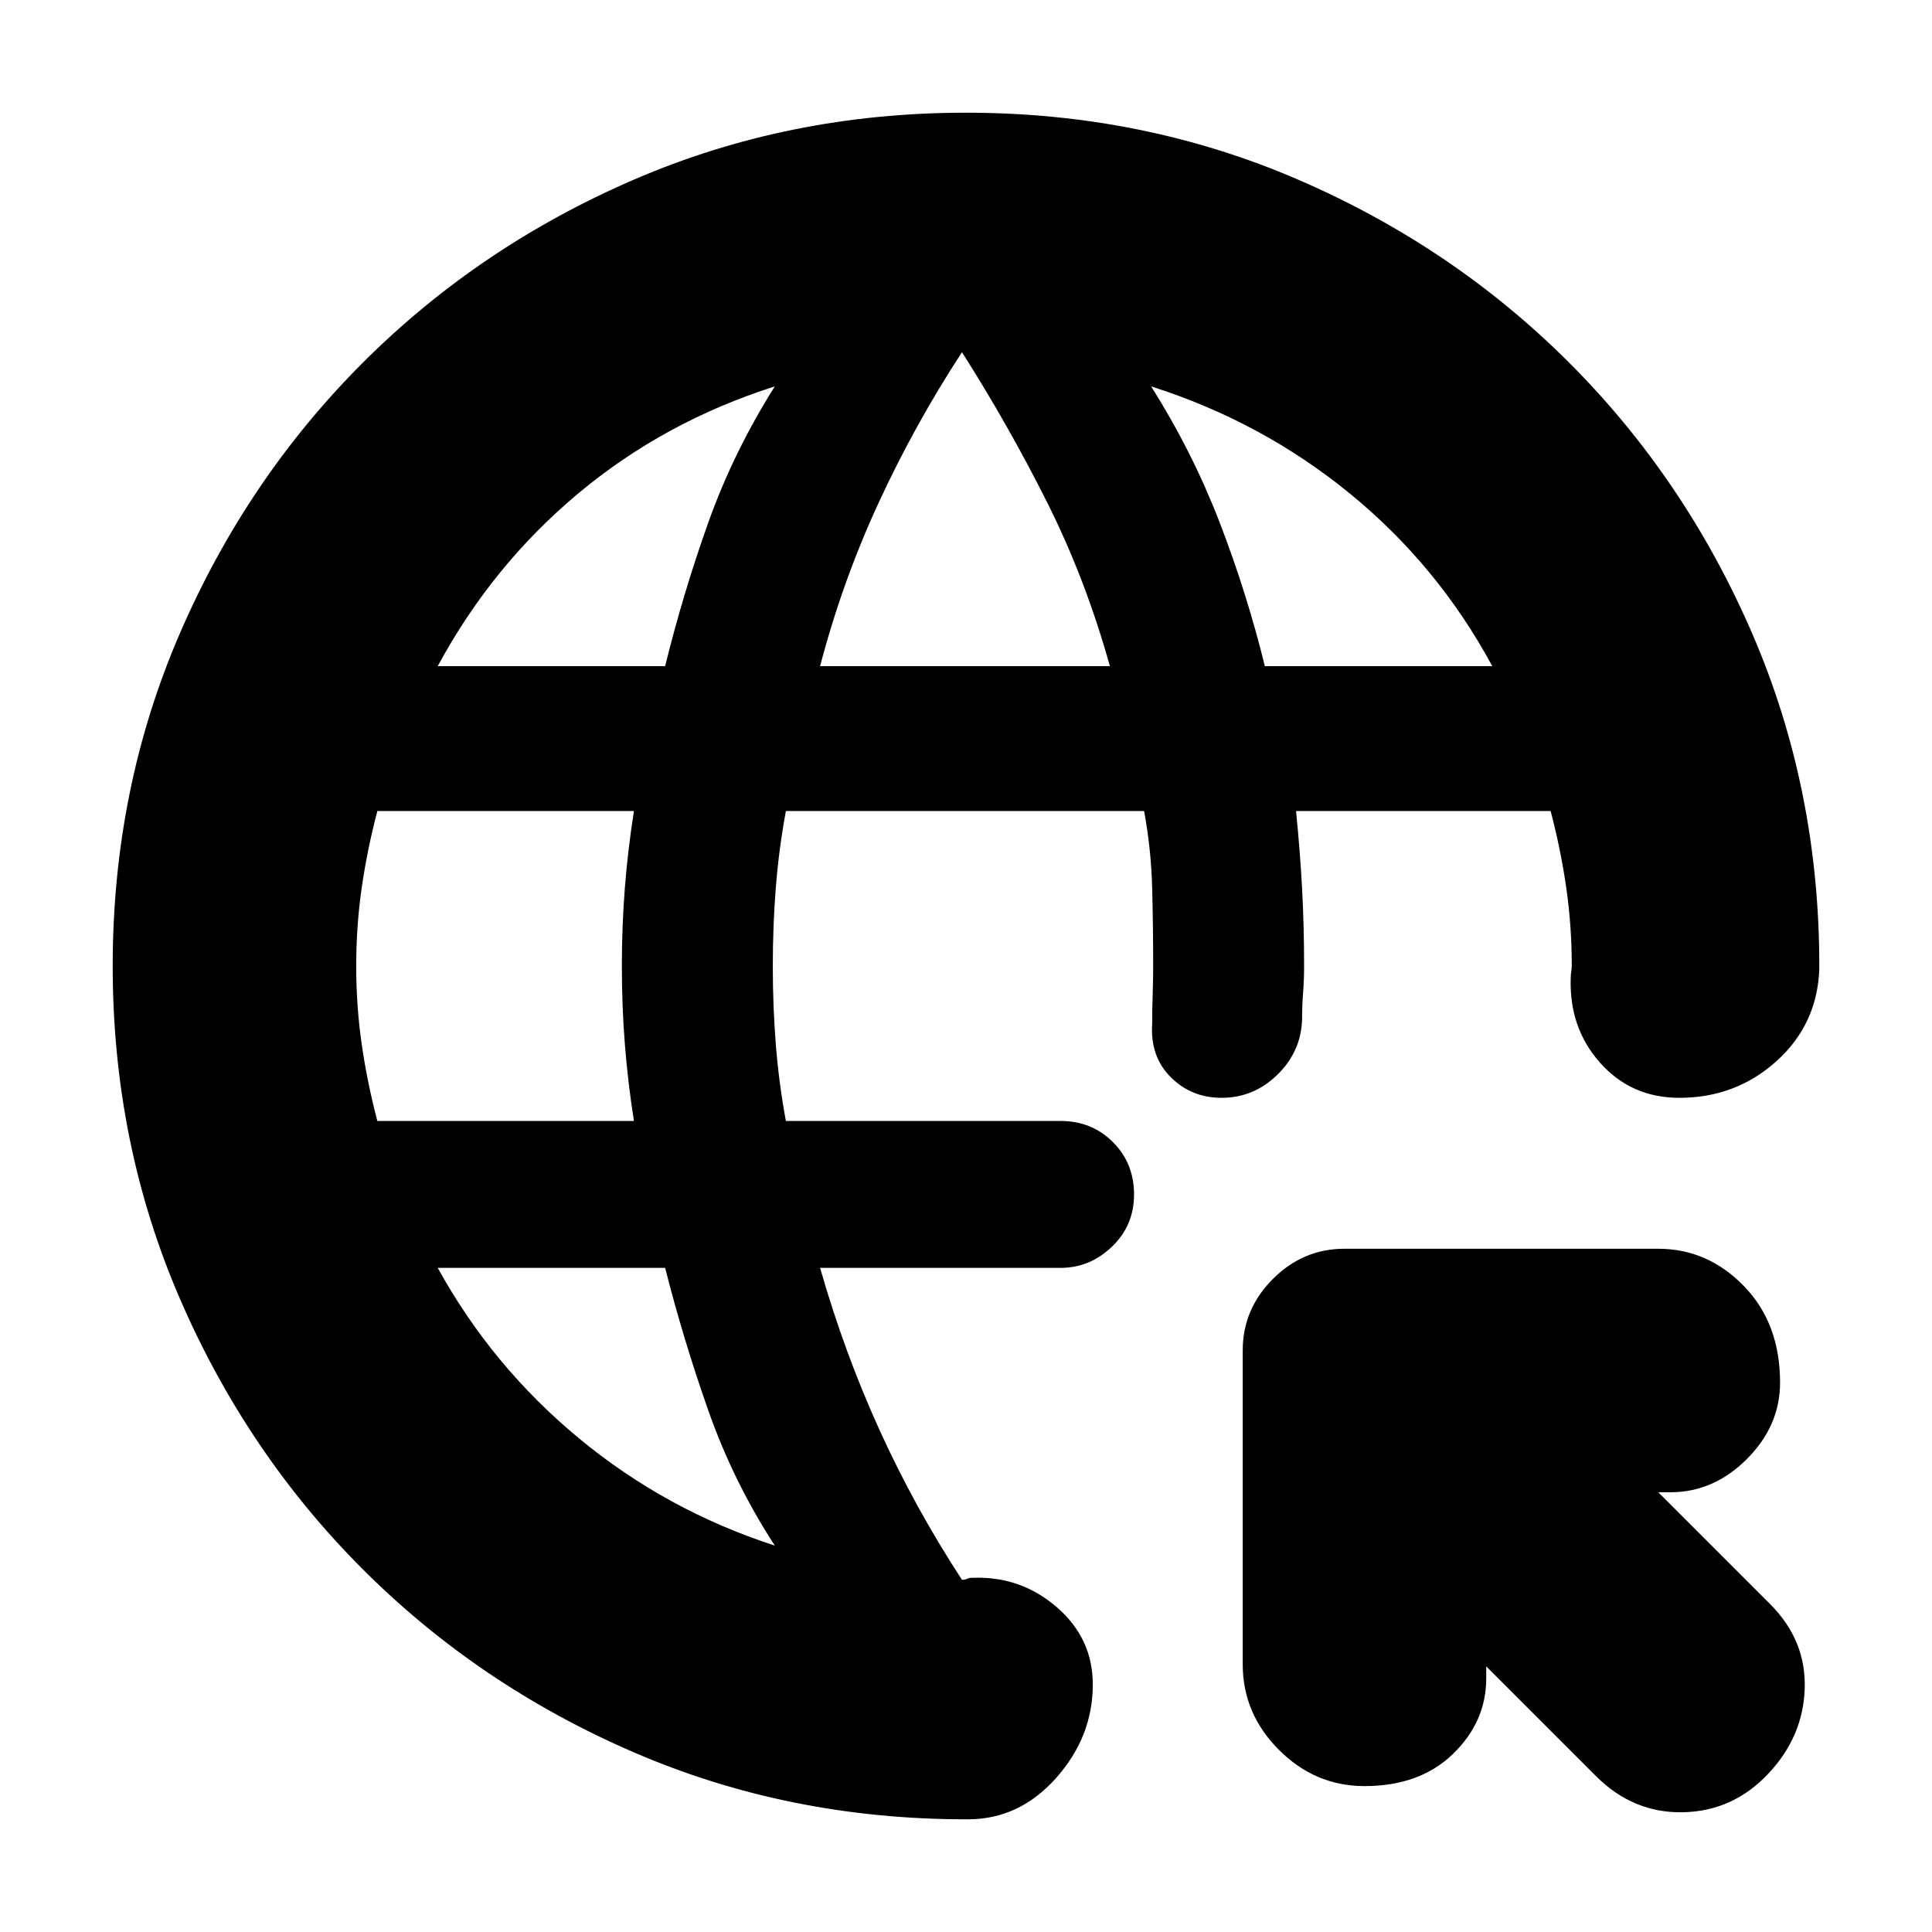 <svg xmlns="http://www.w3.org/2000/svg" height="24" viewBox="0 -960 960 960" width="24"><path d="M738.5-132v6q0 21.5-16.5 37.5t-44 16q-24.5 0-42.5-18t-18-42.5v-156q0-20.5 15-35.5t35.5-15h156q24.5 0 42.5 18.5t18 48q0 21.5-16.5 38t-38 16.5h-6l55.5 55.5q18 18 17.25 42T878.5-78.5Q861-60 836.25-59.5T793-77.5L738.5-132ZM480-56q-88 0-165-33.25t-134.75-91Q122.5-238 89.25-315T56-480q0-88 33.25-165t91-134.75Q238-837.5 315-870.75T480-904q88 0 165 33.25t134.75 91Q837.5-722 870.75-645T904-480v1.5q-1 27.5-21.25 45.75T834.5-414.5q-24 0-39.5-17.5t-14.5-42.5q0-1 .25-2.75T781-480q0-20-2.75-39t-7.75-38H644q2 20 3 38.5t1 38.5q0 7-.5 13.25t-.5 13.25q-.5 16-12.25 27.5T607-414.5q-15 0-25.25-10.25T572.5-451q0-7 .25-14.5T573-480q0-20-.5-39t-4-38h-178q-3.5 19-5 38t-1.5 39q0 20 1.5 39t5 38H527q15.5 0 26 10.5t10.5 26q0 15.5-11 26T527-330H407.5q12 42 29.5 80.5t41 74.5q1.5 0 2.5-.5t2.5-.5q24-1 42 14.5t18 38.5q0 26-18.25 46.5T481-56h-1ZM187.5-403H315q-3-19-4.5-38t-1.5-39q0-20 1.5-39t4.5-38H187.5q-5 19-7.75 38T177-480q0 20 2.75 39t7.75 38ZM385-192q-20.5-31.5-33-67t-21.5-71h-113q27 49 70.25 84.75T385-192ZM217.5-629h113q9-36.5 21.5-71.5t33-67.5q-55 17.5-97.75 53.25T217.5-629Zm190 0h144q-12-43-31-81T478-785q-23.5 36-41.5 75t-29 81Zm221 0h113q-27-50-70.75-85.75T572-768q20.5 32.5 34 67.5t22.5 71.5Z"/></svg>